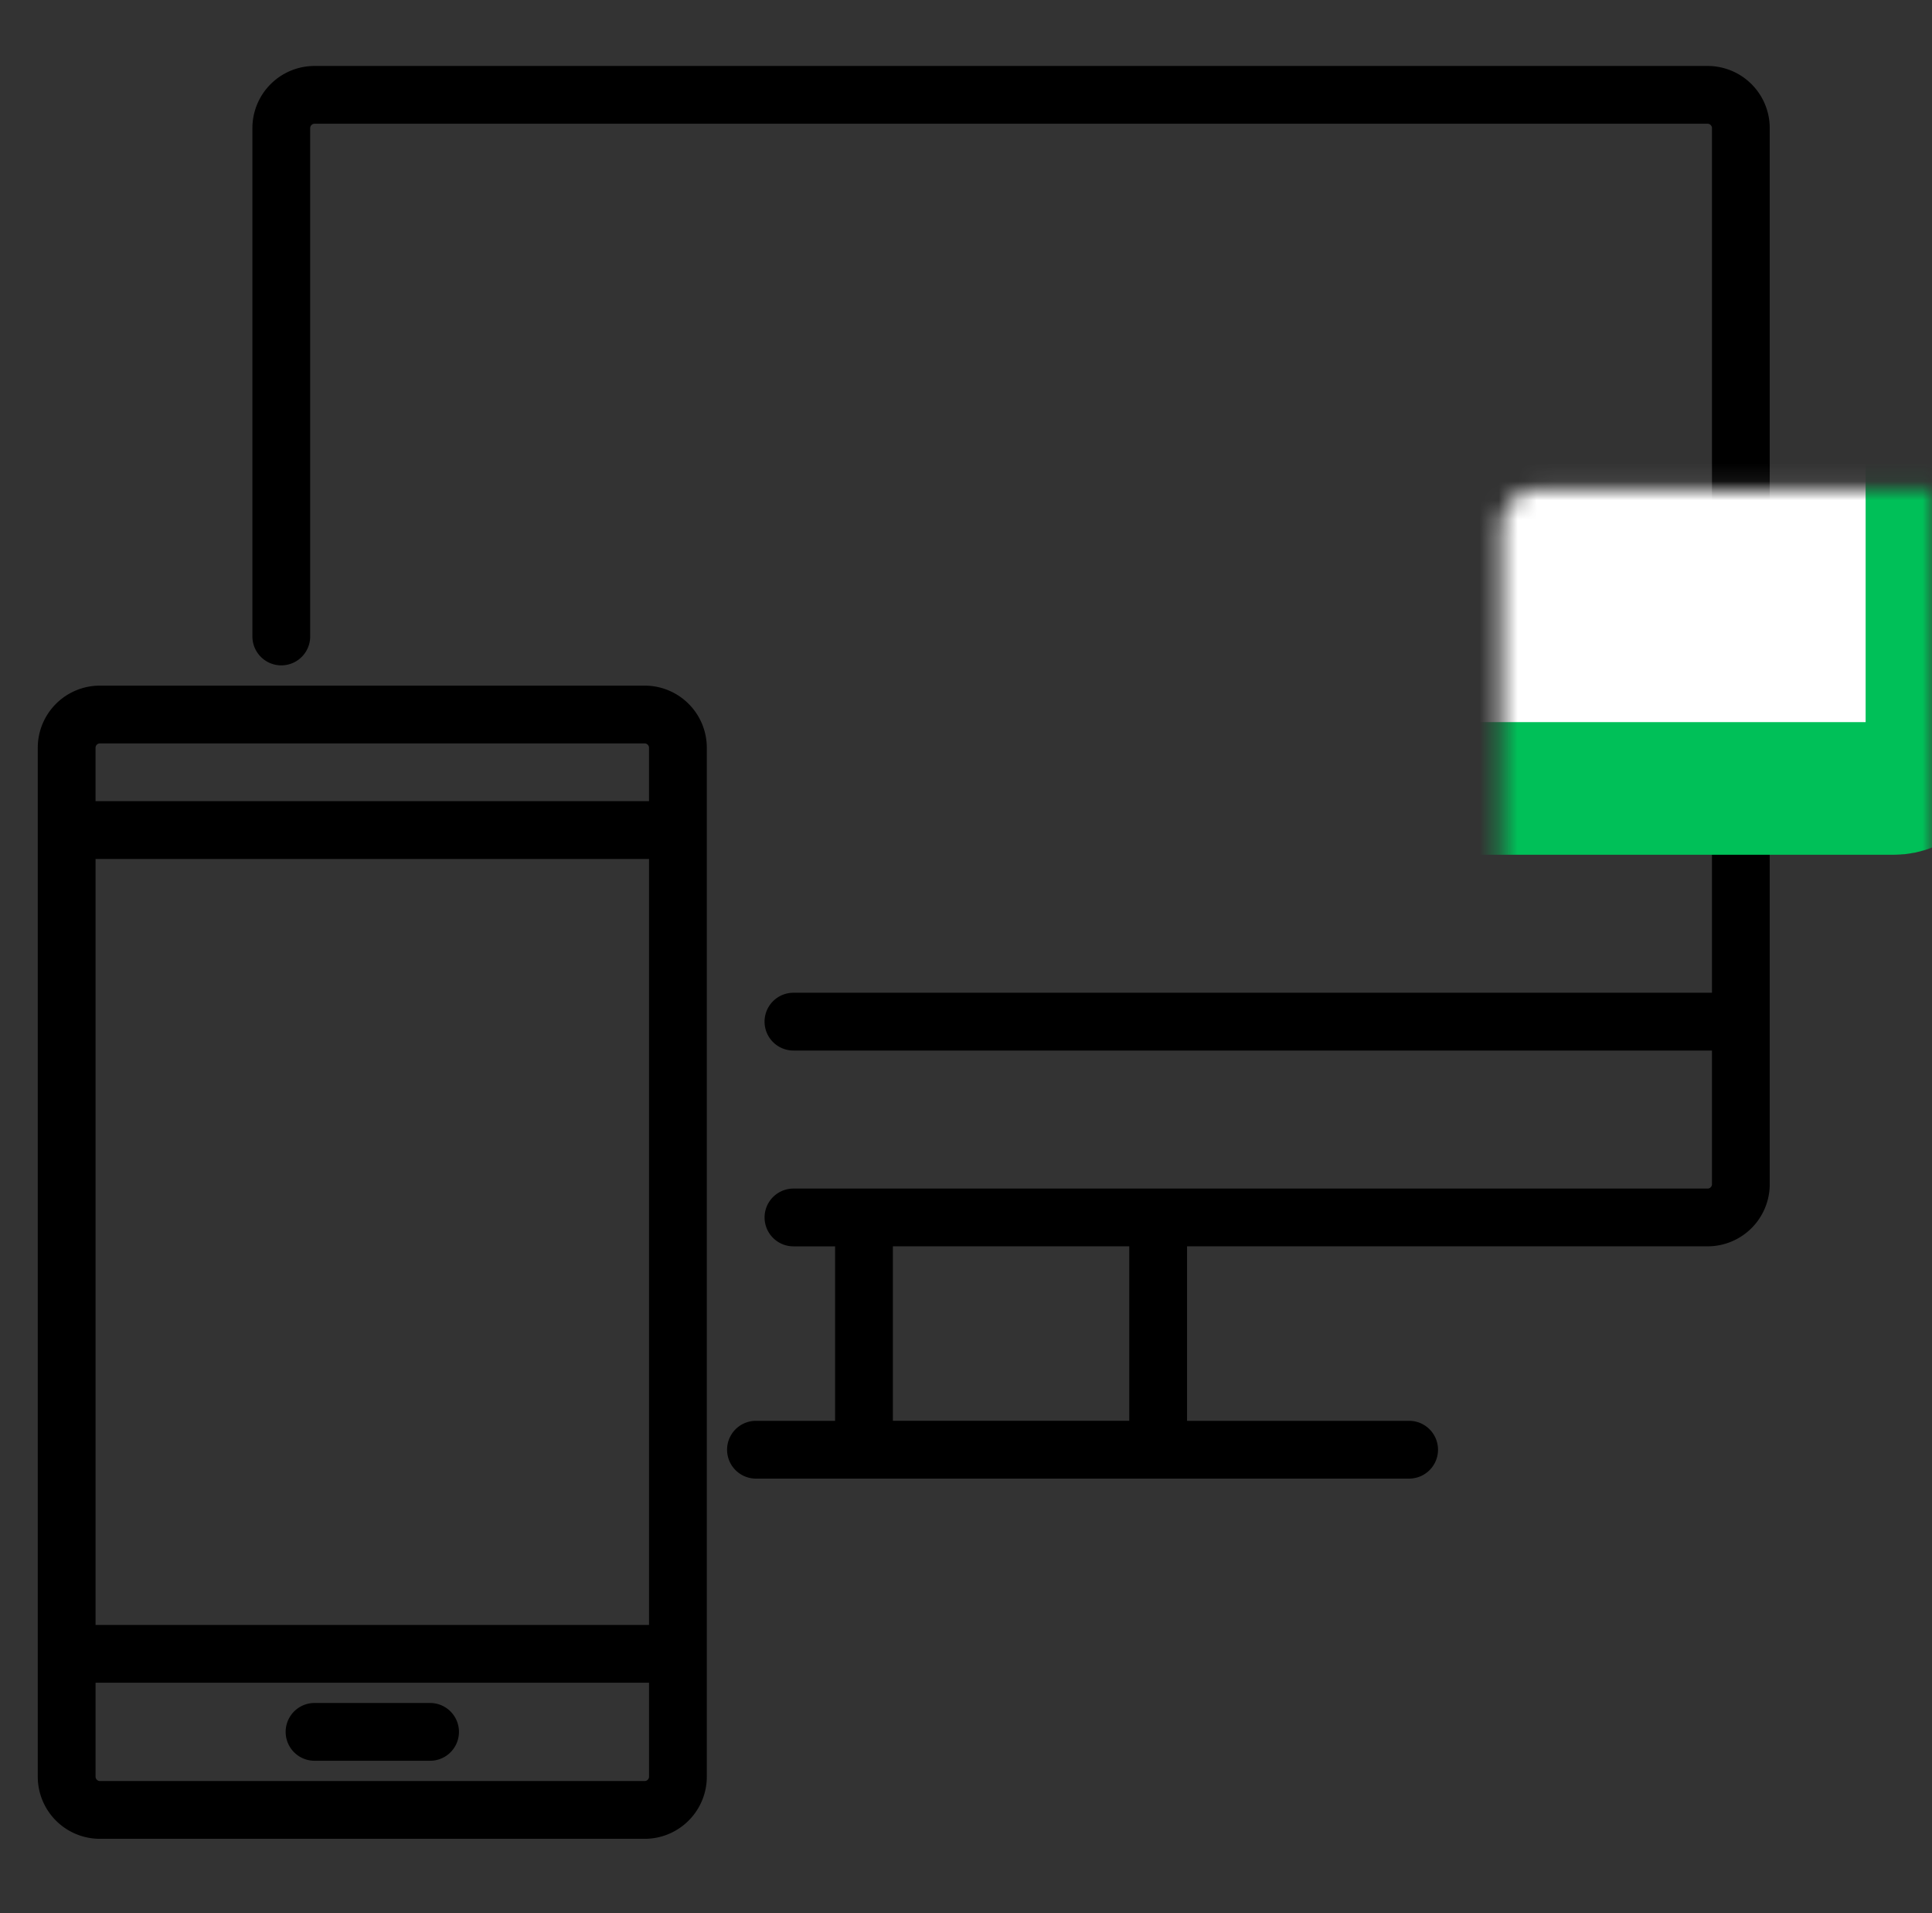 <svg width="102" height="101" fill="none" xmlns="http://www.w3.org/2000/svg"><rect width="100%" height="100%" fill="#333333" stroke="none"/><mask id="a" maskUnits="userSpaceOnUse" x="0" y="0" width="102" height="101"><path fill="#C2C2C2" d="M.996 0h101v101h-101z"/></mask><g mask="url(#a)"><path d="M41.891 65.79a1.525 1.525 0 110-3.05h48.267c.12 0 .226-.107.226-.227V6.759a.233.233 0 00-.227-.227H16.602a.232.232 0 00-.226.227v26.838a1.525 1.525 0 11-3.05 0V6.76A3.28 3.28 0 0116.6 3.482h73.556a3.28 3.28 0 013.277 3.277v55.754a3.28 3.28 0 01-3.276 3.276H62.67V75h11.725a1.525 1.525 0 110 3.05H39.911a1.525 1.525 0 110-3.05h4.178v-9.21H41.89zm5.248 9.209h12.48v-9.21H47.14V75z" fill="#000"/><path d="M41.891 52.404h49.41a1.525 1.525 0 110 3.05H41.89a1.525 1.525 0 110-3.05zM5.271 36.192H34.04a3.28 3.28 0 013.276 3.276v54.32a3.28 3.28 0 01-3.276 3.276H5.27a3.28 3.28 0 01-3.276-3.276v-54.32a3.28 3.28 0 013.276-3.276zm28.995 9.15H5.045v40.433h29.221V45.34zm-.226-6.1H5.27a.232.232 0 00-.226.226v2.823h29.221v-2.823a.232.232 0 00-.226-.226zM5.27 94.014H34.04c.12 0 .226-.106.226-.227v-4.962H5.045v4.962c0 .12.106.227.226.227z" fill="#000"/><path d="M16.606 89.894h6.1a1.525 1.525 0 110 3.05h-6.1a1.525 1.525 0 110-3.05z" fill="#000"/><mask id="b" fill="#fff"><rect x="19.818" y="49.539" width="29.703" height="16.832" rx="2"/></mask><rect x="19.818" y="49.539" width="29.703" height="16.832" rx="2" fill="#fff" stroke="#00C058" stroke-width="7" mask="url(#b)"/><mask id="c" fill="#fff"><rect x="39.62" y="12.906" width="62.376" height="28.713" rx="2"/></mask><rect x="39.62" y="12.906" width="62.376" height="28.713" rx="2" fill="#fff" stroke="#00C058" stroke-width="7" mask="url(#c)"/></g></svg>